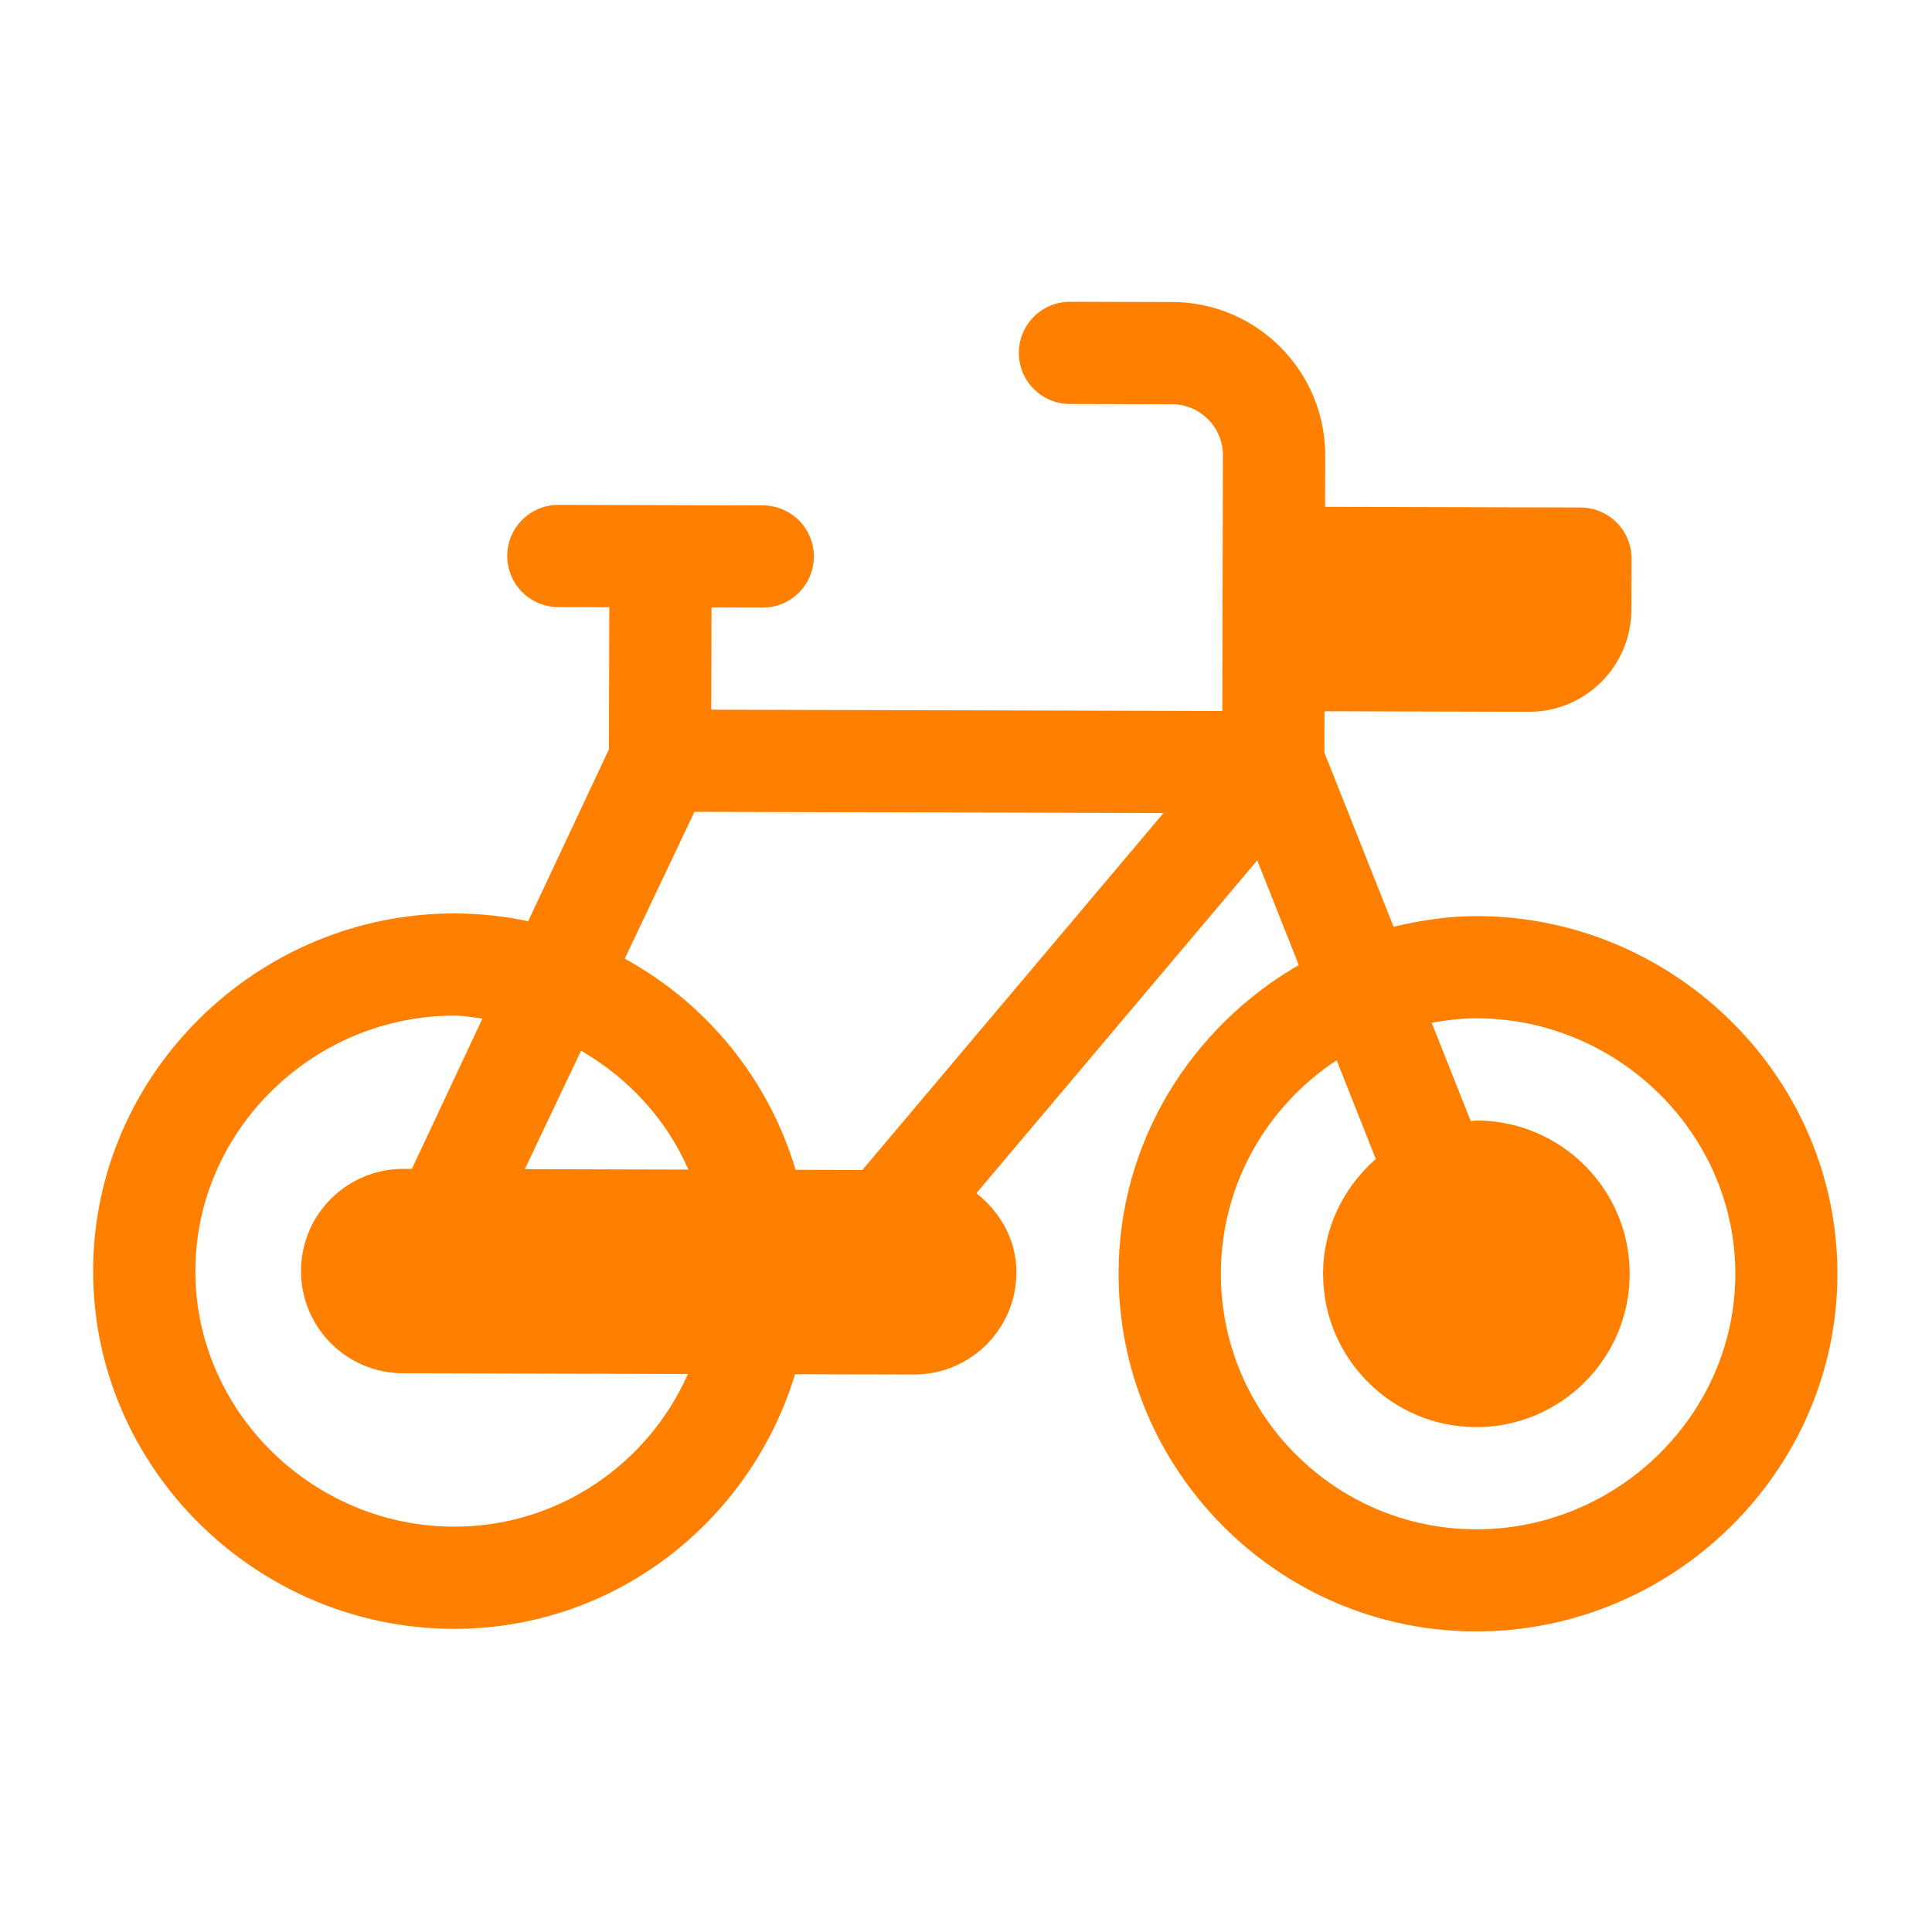 <?xml version="1.0" encoding="utf-8"?>
<!-- Generator: Adobe Illustrator 23.0.1, SVG Export Plug-In . SVG Version: 6.00 Build 0)  -->
<svg version="1.1" id="Capa_1" xmlns="http://www.w3.org/2000/svg" xmlns:xlink="http://www.w3.org/1999/xlink" x="0px" y="0px"
	 viewBox="0 0 400 400" style="enable-background:new 0 0 400 400;" xml:space="preserve">
<style type="text/css">
	.st0{fill:#FF8000;}
</style>
<path class="st0" d="M305.86,189.67c-5.99-0.02-11.74,0.88-17.33,2.21L274.2,155.8l0.02-8.54l42.32,0.11
	c11.69,0.03,21.18-9.42,21.22-21.11l0.03-10.58c0.02-5.84-4.71-10.59-10.55-10.61l-52.9-0.14l0.03-10.58
	c0.05-17.5-14.16-31.78-31.66-31.82l-21.16-0.05c-5.85-0.02-10.59,4.71-10.61,10.55c-0.02,5.85,4.71,10.59,10.55,10.61l21.16,0.05
	c5.84,0.02,10.57,4.77,10.55,10.61l-0.14,52.9l-105.8-0.27l0.05-21.16l10.58,0.03c5.85,0.02,10.59-4.71,10.61-10.55
	c0.02-5.85-4.71-10.59-10.55-10.61l-42.32-0.11c-5.85-0.02-10.59,4.71-10.61,10.55c-0.02,5.85,4.71,10.59,10.55,10.61l10.58,0.03
	l-0.08,29.43l-16.72,35.58c-4.88-1.03-9.93-1.6-15.11-1.61c-40.83-0.11-74.85,33.04-74.96,73.87
	c-0.11,40.83,33.74,74.15,74.58,74.25c33.43,0.09,61.49-22.26,70.75-52.72l24.61,0.06c11.69,0.03,21.19-9.42,21.22-21.11
	c0.02-6.77-3.35-12.53-8.29-16.42l58.15-68.92l8.6,21.67c-22.12,12.78-37.24,36.39-37.31,63.72c-0.11,40.83,33.04,74.15,73.87,74.25
	c40.83,0.11,74.85-33.04,74.96-73.87S346.69,189.77,305.86,189.67L305.86,189.67z M93.92,316.08
	c-29.17-0.08-53.55-23.87-53.47-53.04s24.58-52.84,53.74-52.76c1.95,0.01,3.8,0.38,5.7,0.59L85.28,242l-1.74,0
	c-11.69-0.03-21.19,9.42-21.22,21.11c-0.03,11.68,9.42,21.18,21.11,21.21l59,0.15C134.19,303.09,115.56,316.14,93.92,316.08
	L93.92,316.08z M108.66,242.06l11.64-24.52c9.79,5.65,17.67,14.18,22.22,24.61L108.66,242.06z M178.54,242.24l-13.82-0.04
	c-5.62-18.85-18.42-34.43-35.37-43.72l14.43-30.4l97.11,0.25L178.54,242.24z M305.53,316.63c-29.17-0.08-52.84-23.87-52.76-53.04
	c0.05-18.44,9.6-34.63,23.97-44.07l8.11,20.44c-6.62,5.8-10.9,14.21-10.92,23.69c-0.05,17.5,14.16,31.78,31.66,31.82
	c17.5,0.05,31.78-14.16,31.82-31.66c0.05-17.5-14.16-31.78-31.66-31.82c-0.43,0-0.83,0.11-1.25,0.12l-8.08-20.36
	c3.06-0.54,6.17-0.93,9.39-0.92c29.17,0.08,53.55,23.87,53.47,53.04S334.7,316.71,305.53,316.63L305.53,316.63z M305.53,316.63"/>
</svg>
